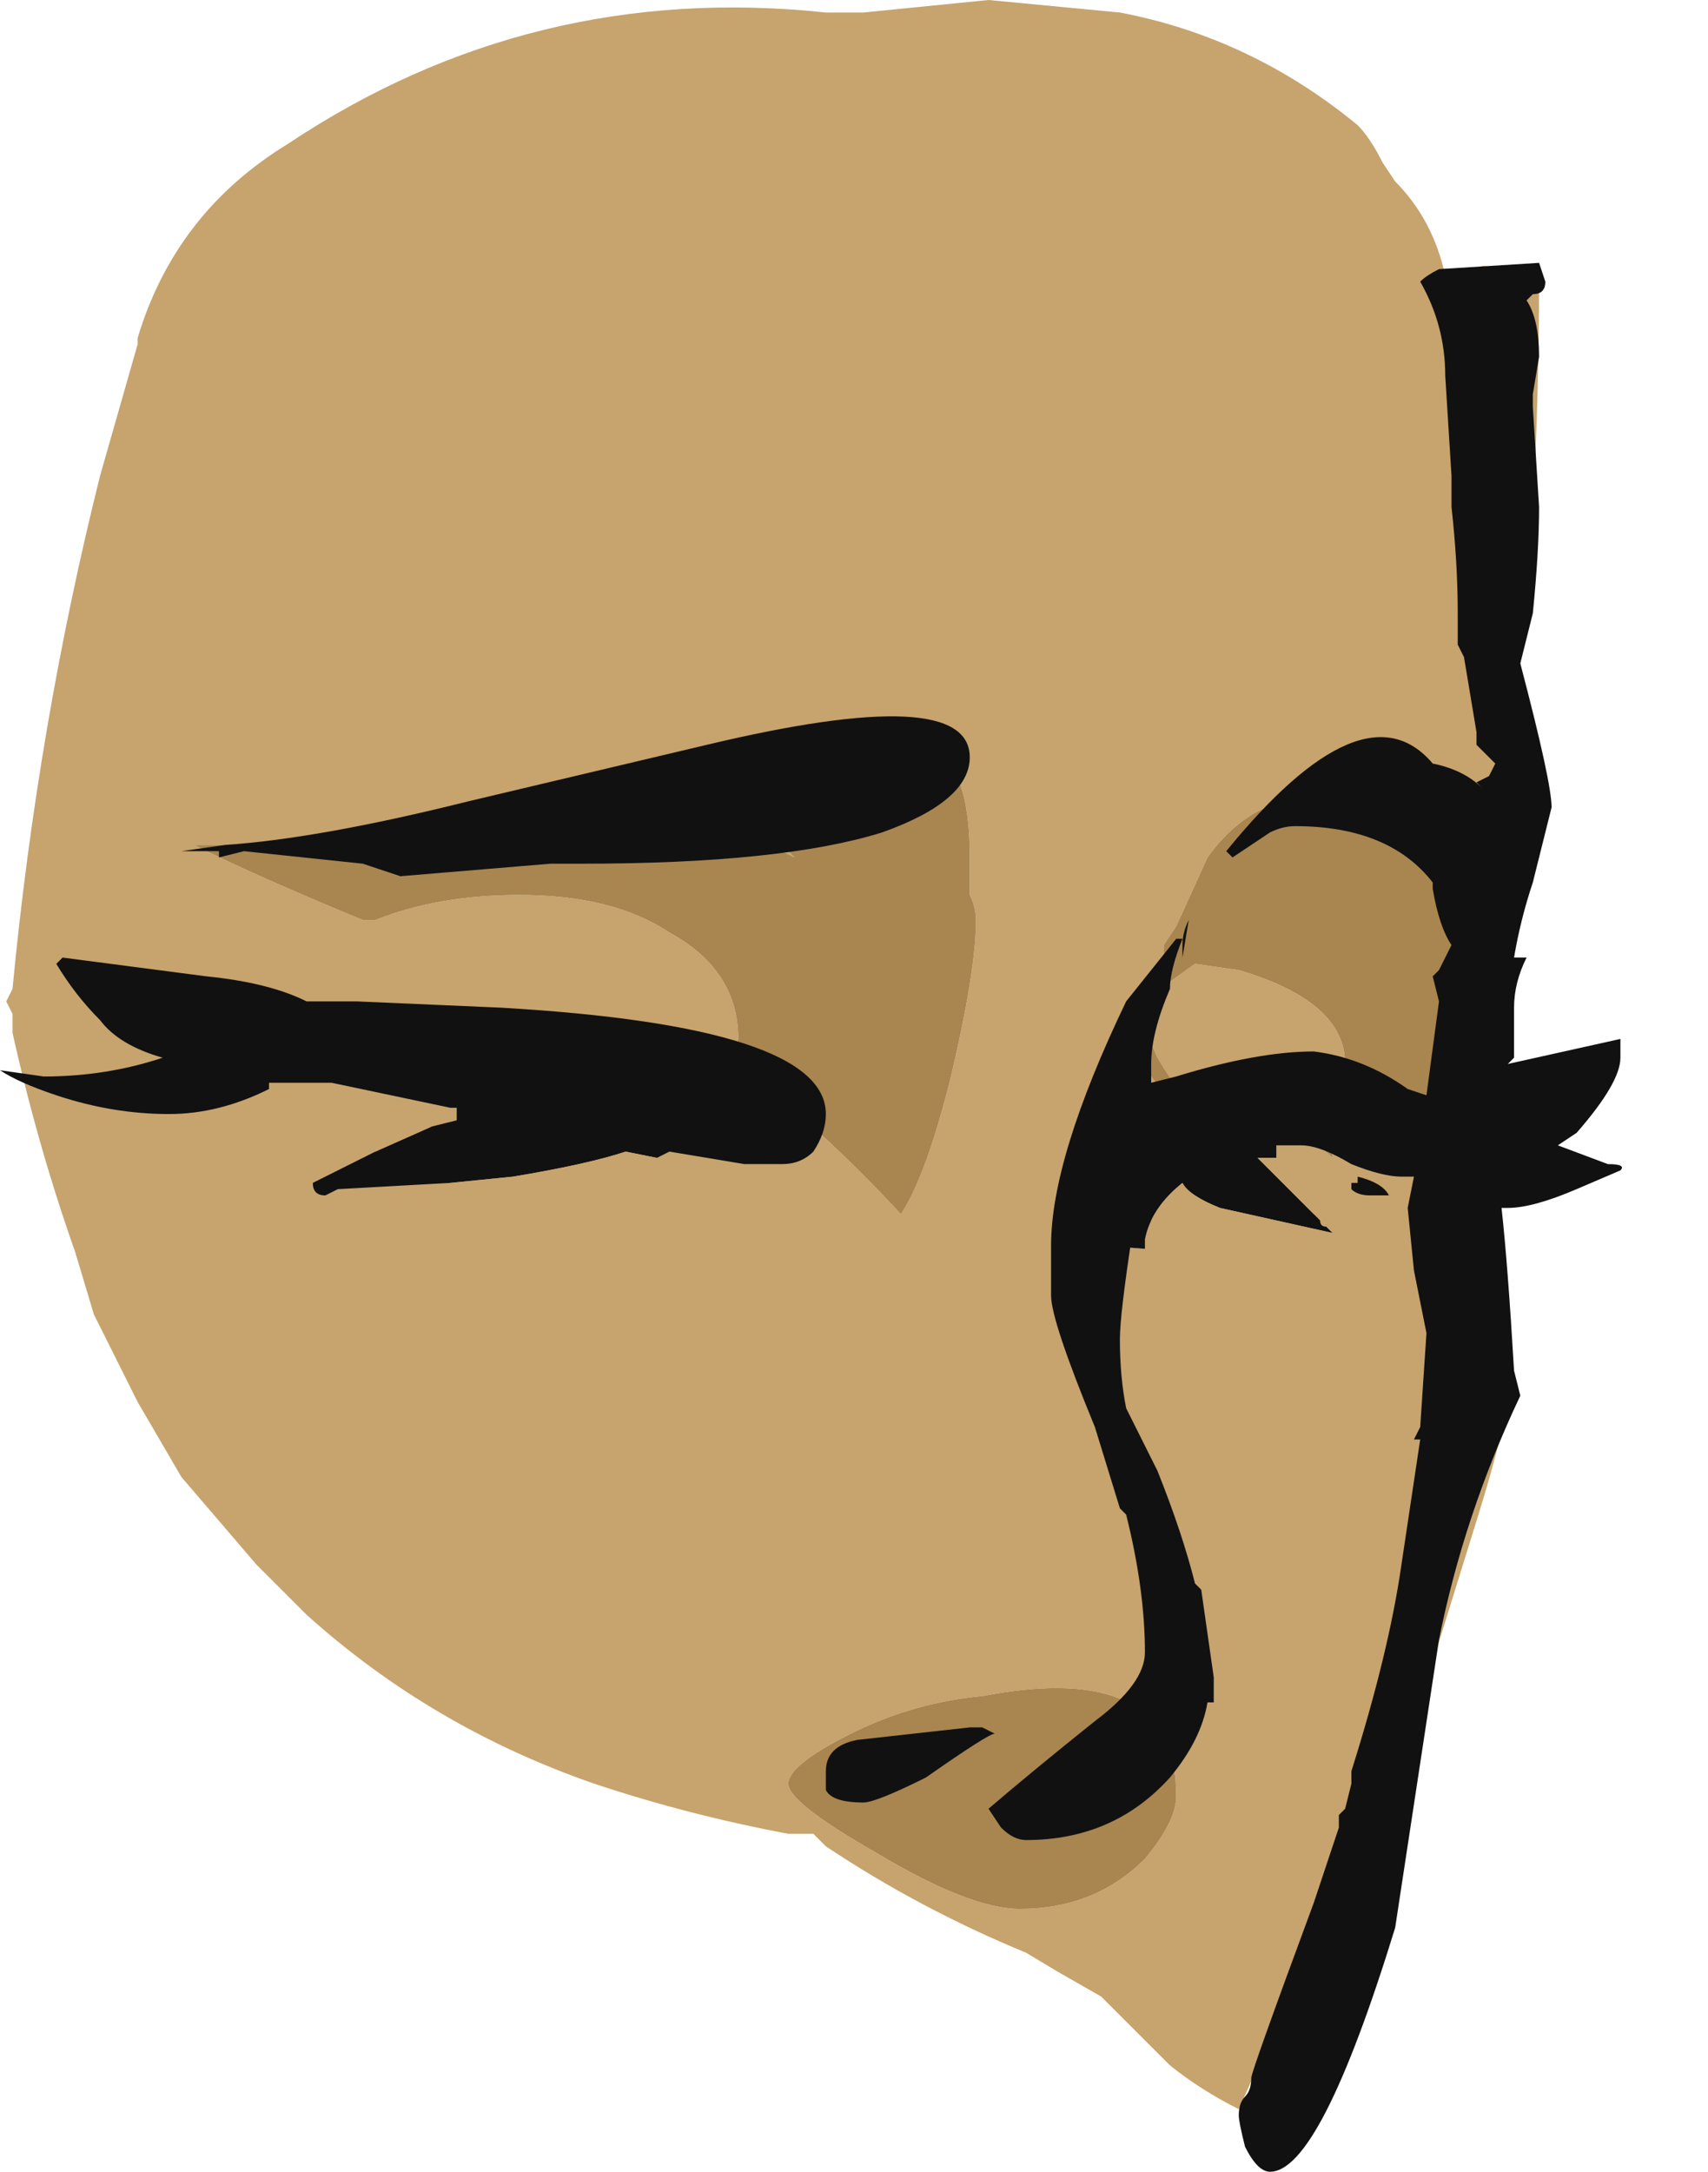 <?xml version="1.0" encoding="UTF-8" standalone="no"?>
<svg xmlns:ffdec="https://www.free-decompiler.com/flash" xmlns:xlink="http://www.w3.org/1999/xlink" ffdec:objectType="frame" height="121.45px" width="95.55px" xmlns="http://www.w3.org/2000/svg">
  <g transform="matrix(1.0, 0.0, 0.0, 1.0, 15.4, 74.2)">
    <use ffdec:characterId="296" height="17.35" transform="matrix(7.0, 0.0, 0.0, 7.0, -15.4, -74.2)" width="13.65" xlink:href="#shape0"/>
  </g>
  <defs>
    <g id="shape0" transform="matrix(1.0, 0.0, 0.0, 1.0, 2.2, 10.6)">
      <path d="M8.95 -9.15 Q9.25 -8.85 9.35 -8.4 L9.45 -8.4 9.6 -8.45 Q9.65 -8.5 9.75 -8.45 L10.1 -8.35 Q10.1 -7.5 10.05 -6.5 L9.95 -5.5 9.95 -4.8 9.75 -0.05 9.85 0.5 Q9.85 0.75 9.6 1.55 L9.15 3.0 7.7 6.25 Q7.4 6.1 7.15 5.9 L6.6 5.35 6.25 5.15 6.0 5.0 Q5.15 4.65 4.4 4.15 L4.3 4.05 4.1 4.05 Q3.3 3.9 2.55 3.65 1.25 3.2 0.25 2.3 L-0.15 1.9 Q-0.45 1.55 -0.75 1.2 L-1.1 0.6 -1.45 -0.1 -1.6 -0.6 Q-1.9 -1.45 -2.1 -2.35 L-2.1 -2.5 -2.15 -2.6 -2.1 -2.7 Q-1.9 -4.8 -1.4 -6.8 L-1.1 -7.85 -1.1 -7.9 Q-0.8 -8.9 0.1 -9.45 2.05 -10.75 4.4 -10.5 L4.7 -10.5 5.7 -10.6 6.75 -10.5 Q7.8 -10.3 8.65 -9.6 8.75 -9.5 8.85 -9.3 L8.95 -9.15 M3.2 -4.2 L-0.35 -3.85 -0.65 -3.85 Q-0.15 -3.6 0.7 -3.25 L0.8 -3.25 Q1.3 -3.45 1.95 -3.45 2.7 -3.45 3.15 -3.15 3.7 -2.85 3.7 -2.3 L3.65 -2.15 Q4.4 -1.55 5.0 -0.9 5.2 -1.2 5.4 -2.0 5.6 -2.85 5.6 -3.25 5.6 -3.35 5.55 -3.45 L5.55 -3.75 Q5.55 -4.95 4.75 -4.5 L3.95 -3.95 4.15 -3.75 4.05 -3.8 3.2 -4.2 M9.15 -4.05 L8.05 -4.2 Q7.7 -4.1 7.45 -3.75 L7.2 -3.2 7.1 -3.05 7.1 -2.95 Q6.95 -2.85 6.9 -2.6 L6.95 -2.1 Q7.05 -1.85 7.3 -1.8 7.2 -1.9 7.05 -2.15 L6.9 -2.5 7.0 -2.65 7.35 -2.9 7.7 -2.85 Q8.55 -2.6 8.55 -2.1 L9.15 -1.35 9.45 -3.3 9.15 -4.05 M6.45 -0.9 L6.6 -0.65 7.25 -0.6 8.2 -0.75 6.45 -0.9 M8.45 -1.35 L8.45 -1.55 7.95 -1.5 Q8.25 -1.55 8.45 -1.35 M11.45 -3.2 L11.45 -3.2 M6.95 4.25 Q7.2 3.95 7.2 3.75 7.2 2.65 5.65 2.95 5.1 3.0 4.6 3.25 4.1 3.5 4.1 3.65 4.1 3.8 4.8 4.2 5.55 4.65 5.95 4.65 6.55 4.65 6.95 4.25" fill="#c7a36d" fill-rule="evenodd" stroke="none"/>
      <path d="M3.2 -4.2 L4.05 -3.8 4.15 -3.75 3.95 -3.95 4.75 -4.5 Q5.55 -4.95 5.55 -3.75 L5.55 -3.45 Q5.6 -3.35 5.6 -3.25 5.6 -2.85 5.4 -2.0 5.2 -1.2 5.0 -0.9 4.4 -1.55 3.65 -2.15 L3.7 -2.3 Q3.7 -2.85 3.15 -3.15 2.7 -3.45 1.95 -3.45 1.3 -3.45 0.8 -3.25 L0.7 -3.25 Q-0.15 -3.6 -0.65 -3.85 L-0.35 -3.85 3.2 -4.2 M9.15 -4.05 L9.45 -3.3 9.15 -1.35 8.55 -2.1 Q8.55 -2.6 7.7 -2.85 L7.35 -2.9 7.0 -2.65 6.9 -2.5 7.05 -2.15 Q7.2 -1.9 7.3 -1.8 7.05 -1.85 6.95 -2.1 L6.9 -2.6 Q6.95 -2.85 7.1 -2.95 L7.1 -3.05 7.2 -3.2 7.45 -3.75 Q7.7 -4.1 8.05 -4.2 L9.15 -4.05 M8.45 -1.35 Q8.25 -1.55 7.95 -1.5 L8.45 -1.55 8.45 -1.35 M6.95 4.25 Q6.55 4.65 5.95 4.65 5.55 4.65 4.8 4.2 4.1 3.8 4.1 3.65 4.1 3.5 4.6 3.25 5.1 3.0 5.65 2.95 7.2 2.65 7.2 3.75 7.2 3.95 6.95 4.25" fill="#a9854f" fill-rule="evenodd" stroke="none"/>
      <path d="M6.45 -0.9 L8.2 -0.75 7.25 -0.6 6.6 -0.65 6.45 -0.9" fill="#111111" fill-rule="evenodd" stroke="none"/>
      <path d="M6.95 -0.7 L6.85 -0.75 Q6.75 -0.1 6.75 0.1 6.75 0.4 6.8 0.65 L7.05 1.15 Q7.25 1.65 7.35 2.05 L7.4 2.1 7.5 2.8 7.5 3.0 7.45 3.0 Q7.4 3.3 7.15 3.6 6.7 4.1 6.0 4.1 5.9 4.1 5.8 4.0 L5.7 3.85 Q6.05 3.55 6.55 3.15 6.95 2.85 6.95 2.6 6.95 2.1 6.8 1.5 L6.75 1.45 6.55 0.8 Q6.2 -0.05 6.2 -0.25 L6.2 -0.65 Q6.2 -1.35 6.8 -2.6 L7.2 -3.1 7.25 -3.1 Q7.15 -2.85 7.15 -2.7 7.0 -2.35 7.0 -2.1 L7.0 -1.95 7.2 -2.0 Q7.85 -2.2 8.3 -2.2 8.7 -2.15 9.05 -1.9 L9.2 -1.85 9.3 -2.6 9.25 -2.8 9.3 -2.85 9.4 -3.05 Q9.3 -3.2 9.25 -3.5 L9.25 -3.55 Q8.9 -4.0 8.15 -4.0 8.05 -4.0 7.95 -3.95 L7.65 -3.75 7.6 -3.8 Q8.7 -5.15 9.25 -4.5 9.5 -4.45 9.65 -4.3 L9.6 -4.35 9.7 -4.4 9.75 -4.5 9.6 -4.65 9.6 -4.75 9.5 -5.35 9.45 -5.45 9.45 -5.7 Q9.45 -6.1 9.4 -6.55 L9.4 -6.8 9.35 -7.6 Q9.35 -8.0 9.15 -8.35 9.2 -8.4 9.3 -8.45 L10.1 -8.5 10.15 -8.35 Q10.15 -8.25 10.05 -8.25 L10.0 -8.2 Q10.1 -8.05 10.1 -7.75 L10.05 -7.45 10.05 -7.35 10.1 -6.55 Q10.1 -6.2 10.05 -5.7 L9.95 -5.3 Q10.2 -4.35 10.2 -4.15 L10.05 -3.55 Q9.95 -3.25 9.9 -2.95 L10.0 -2.95 Q9.9 -2.75 9.9 -2.55 L9.9 -2.15 9.85 -2.1 10.75 -2.3 10.75 -2.15 Q10.75 -1.95 10.4 -1.55 L10.25 -1.45 10.65 -1.3 Q10.8 -1.3 10.75 -1.25 L10.4 -1.1 Q10.05 -0.95 9.85 -0.95 L9.8 -0.95 Q9.85 -0.5 9.9 0.35 L9.95 0.55 Q9.5 1.5 9.3 2.5 L8.95 4.8 Q8.35 6.75 7.95 6.75 7.85 6.75 7.75 6.55 7.7 6.35 7.7 6.3 7.7 6.2 7.75 6.15 7.8 6.1 7.8 6.0 7.8 5.95 8.3 4.6 L8.5 4.0 8.5 3.9 8.55 3.85 8.6 3.65 8.6 3.55 Q8.9 2.6 9.0 1.9 L9.15 0.9 9.1 0.9 9.15 0.8 9.2 0.05 9.1 -0.45 9.05 -0.95 9.1 -1.2 9.0 -1.2 Q8.85 -1.2 8.6 -1.3 8.35 -1.45 8.2 -1.45 L8.0 -1.45 8.0 -1.35 7.85 -1.35 8.35 -0.85 Q8.35 -0.8 8.4 -0.8 L8.45 -0.75 7.55 -0.95 Q7.3 -1.05 7.25 -1.15 7.0 -0.95 6.95 -0.7 M4.85 -3.95 Q4.05 -3.7 2.45 -3.7 L2.2 -3.7 1.0 -3.6 0.7 -3.7 -0.25 -3.8 -0.45 -3.75 -0.45 -3.8 -0.75 -3.8 -0.4 -3.85 Q0.35 -3.9 1.55 -4.2 L3.45 -4.65 Q5.55 -5.15 5.55 -4.55 5.55 -4.2 4.85 -3.95 M1.25 -1.6 L1.45 -1.65 1.45 -1.75 1.4 -1.75 0.45 -1.95 -0.05 -1.95 -0.05 -1.9 Q-0.45 -1.7 -0.85 -1.7 -1.3 -1.7 -1.75 -1.85 -2.05 -1.95 -2.2 -2.05 L-1.85 -2.0 Q-1.35 -2.0 -0.9 -2.15 -1.25 -2.25 -1.4 -2.45 -1.6 -2.65 -1.75 -2.9 L-1.7 -2.95 -0.55 -2.8 Q-0.05 -2.75 0.25 -2.6 L0.65 -2.6 1.8 -2.55 Q4.4 -2.4 4.4 -1.7 4.4 -1.55 4.3 -1.4 4.2 -1.3 4.05 -1.3 L3.75 -1.3 3.15 -1.4 3.05 -1.35 2.8 -1.4 Q2.5 -1.3 1.9 -1.2 L1.4 -1.15 0.5 -1.1 0.4 -1.05 Q0.3 -1.05 0.3 -1.15 L0.8 -1.4 1.25 -1.6 M7.3 -3.25 L7.25 -2.95 Q7.25 -3.0 7.25 -3.05 7.25 -3.15 7.3 -3.25 M8.6 -1.15 L8.65 -1.15 8.65 -1.2 Q8.85 -1.15 8.9 -1.05 L8.75 -1.05 Q8.65 -1.05 8.6 -1.1 L8.6 -1.15 M5.55 3.2 L5.65 3.2 5.75 3.25 Q5.7 3.25 5.2 3.6 4.8 3.8 4.7 3.8 4.45 3.8 4.4 3.7 L4.4 3.55 Q4.4 3.35 4.65 3.3 L5.55 3.2" fill="#111111" fill-rule="evenodd" stroke="none"/>
      <path d="M8.0 -1.35 Q8.3 -1.35 8.3 -0.9 L8.35 -0.85 7.85 -1.35 8.0 -1.35 M8.4 -0.8 Q8.45 -0.8 8.45 -0.7 8.45 -0.5 8.1 -0.4 L7.7 -0.3 Q6.95 -0.3 6.95 -0.6 L6.95 -0.7 Q7.0 -0.95 7.25 -1.15 7.3 -1.05 7.55 -0.95 L8.45 -0.75 8.4 -0.8 M3.05 -1.35 Q4.2 -1.1 4.2 -0.8 4.2 -0.65 4.1 -0.55 4.0 -0.4 3.85 -0.4 2.2 -0.85 1.4 -1.15 L1.9 -1.2 Q2.5 -1.3 2.8 -1.4 L3.05 -1.35 M0.8 -1.4 L0.75 -1.4 Q0.9 -1.55 1.25 -1.6 L0.8 -1.4" fill="#c7a36d" fill-rule="evenodd" stroke="none"/>
    </g>
  </defs>
</svg>
